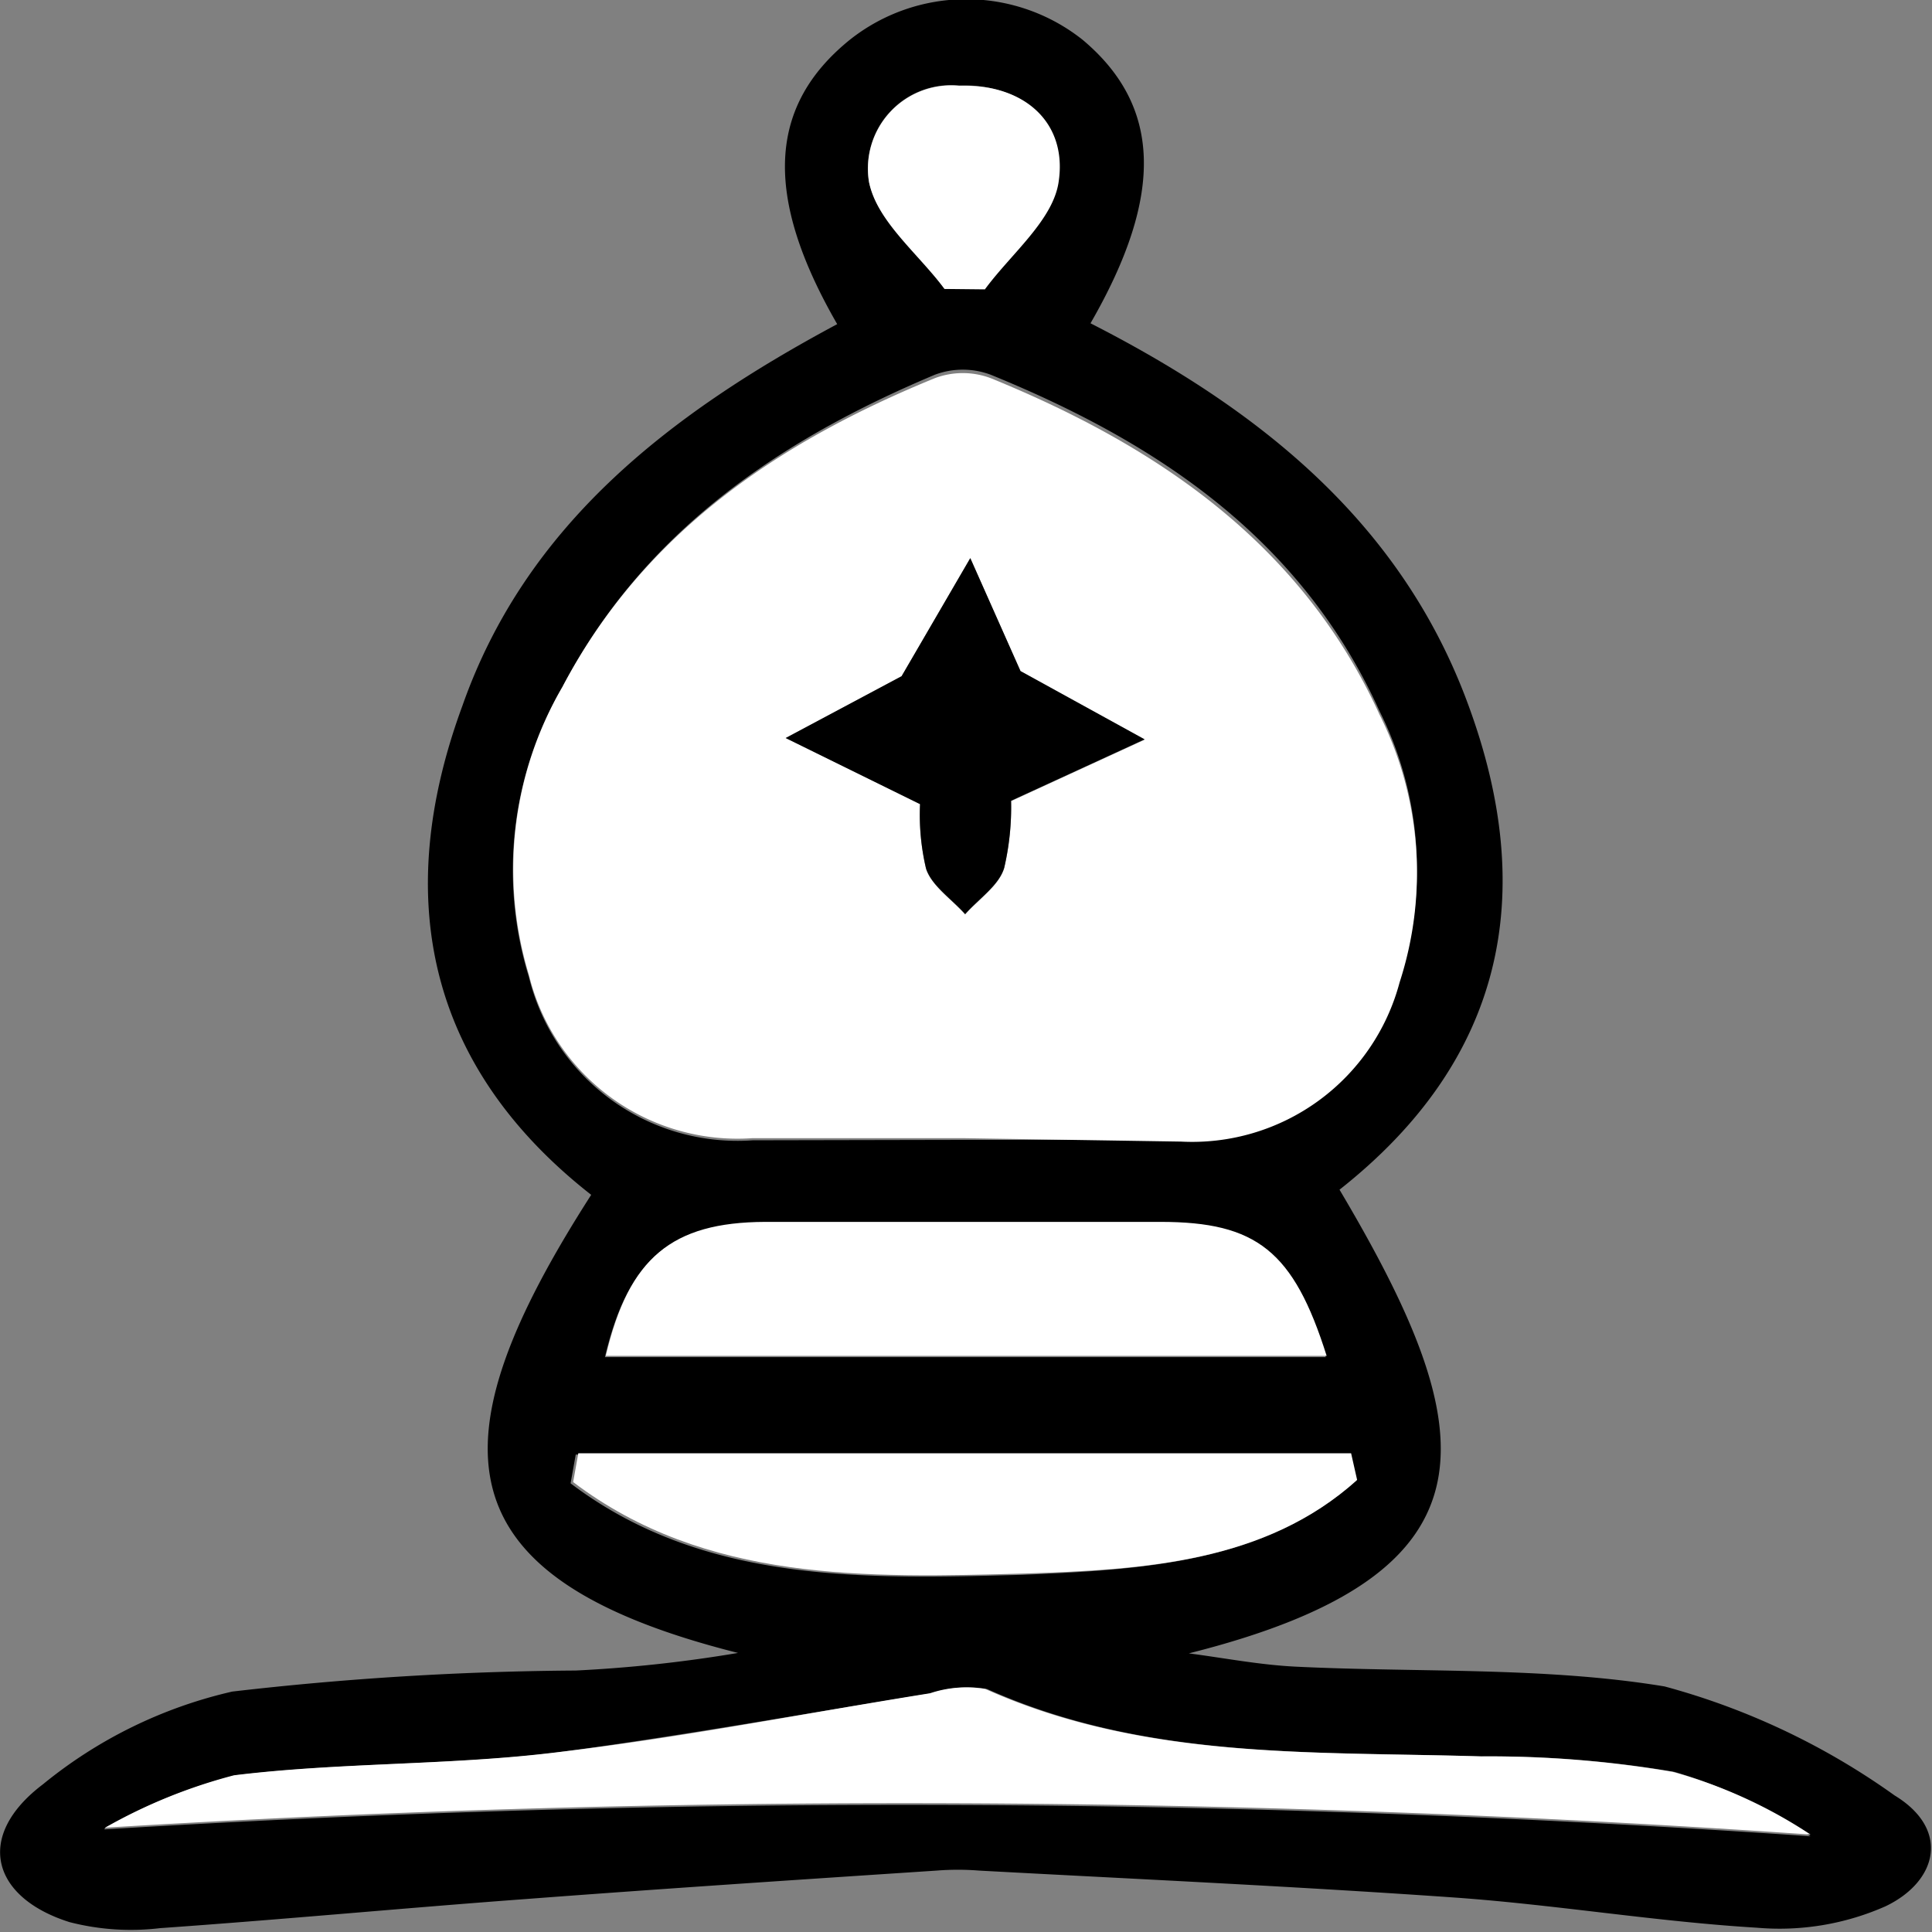 <svg xmlns="http://www.w3.org/2000/svg" viewBox="0 0 45 45"><rect x="0" y="0" width="45" height="45" fill="#808080" stroke="none"/><defs><style>.cls-1{fill:#fff;}</style></defs><g id="Calque_2" data-name="Calque 2"><g id="Calque_1-2" data-name="Calque 1"><path d="M19.5,7.55c-1.73-3-1.6-5.09.29-6.62a4.36,4.36,0,0,1,5.43,0c1.82,1.53,1.91,3.6.18,6.6,3.92,2,7.24,4.63,8.8,8.89,1.63,4.42.83,8.27-3,11.29,3.32,5.6,3.94,8.93-3.51,10.8.84.11,1.66.27,2.5.31,2.87.14,5.79,0,8.58.46a16.67,16.67,0,0,1,5.36,2.54c1.3.79,1,2-.21,2.58a6.1,6.1,0,0,1-3,.5c-2.33-.14-4.65-.53-7-.7-3.7-.26-7.4-.43-11.11-.63a6.31,6.31,0,0,0-1,0c-3.18.21-6.36.42-9.53.66-2.85.21-5.7.48-8.55.68a5.72,5.72,0,0,1-2.11-.14C-.19,44.2-.6,42.77,1,41.56A10.74,10.74,0,0,1,5.41,39.4a73.26,73.26,0,0,1,8-.49,32.11,32.11,0,0,0,3.78-.41c-7-1.76-7.11-4.92-3.42-10.67-3.83-3-4.64-6.94-3-11.39C12.25,12.23,15.58,9.65,19.5,7.55Zm2.93,19h5.08A5,5,0,0,0,32.6,22.8a8.24,8.24,0,0,0-.47-6.24c-1.81-4-5.15-6.24-9.05-7.83a1.85,1.85,0,0,0-1.31,0C18.14,10.26,15,12.38,13.1,16a8.46,8.46,0,0,0-.78,6.76,5,5,0,0,0,5.21,3.8Zm-20,16.06a304.55,304.55,0,0,1,39.74.16A11.2,11.2,0,0,0,39,41.27a25.52,25.52,0,0,0-4.47-.36c-3.9-.12-7.84.09-11.54-1.57a2.66,2.66,0,0,0-1.29.1c-2.94.47-5.86,1-8.82,1.39-2.45.29-4.94.22-7.39.52A12.35,12.35,0,0,0,2.45,42.57Zm28.45-11c-.77-2.44-1.63-3.12-3.87-3.12q-4.61,0-9.21,0c-2.18,0-3.17.84-3.71,3.12Zm.71,2.89-.18-.62h-18l-.12.67c3.09,2.34,6.84,2.23,10.53,2.13C26.64,36.56,29.47,36.4,31.61,34.47ZM22,6.73h.9c.61-.83,1.6-1.62,1.72-2.52.2-1.38-.82-2.27-2.3-2.22a1.94,1.94,0,0,0-2.08,2.25C20.45,5.14,21.42,5.9,22,6.73Z"/><path class="cls-1" d="M22.43,26.51h-4.9a5,5,0,0,1-5.21-3.8A8.46,8.46,0,0,1,13.1,16c1.88-3.57,5-5.69,8.67-7.19a1.85,1.85,0,0,1,1.31,0c3.9,1.59,7.24,3.87,9.05,7.83a8.24,8.24,0,0,1,.47,6.24,5,5,0,0,1-5.09,3.71Zm-1-7.78a5.44,5.44,0,0,0,.14,1.51c.13.4.6.71.91,1.06.32-.36.79-.67.91-1.08a6.24,6.24,0,0,0,.16-1.56l3.11-1.43-2.89-1.59L22.6,13,21,15.75l-2.7,1.44Z"/><path class="cls-1" d="M2.45,42.57a12.35,12.35,0,0,1,3-1.22c2.45-.3,4.94-.23,7.39-.52,3-.35,5.88-.92,8.82-1.39a2.66,2.66,0,0,1,1.29-.1c3.7,1.66,7.64,1.45,11.54,1.57a25.52,25.52,0,0,1,4.47.36,11.2,11.2,0,0,1,3.21,1.46A304.55,304.55,0,0,0,2.45,42.57Z"/><path class="cls-1" d="M30.9,31.58H14.11c.54-2.28,1.53-3.11,3.71-3.12q4.61,0,9.21,0C29.27,28.46,30.13,29.14,30.9,31.58Z"/><path class="cls-1" d="M31.61,34.47c-2.14,1.93-5,2.09-7.73,2.18-3.69.1-7.44.21-10.53-2.13l.12-.67h18Z"/><path class="cls-1" d="M22,6.73c-.62-.83-1.59-1.59-1.76-2.5A1.94,1.94,0,0,1,22.36,2c1.48-.05,2.5.84,2.3,2.22-.12.9-1.11,1.69-1.72,2.52Z"/><path d="M21.43,18.73,18.3,17.19,21,15.75,22.6,13l1.17,2.63,2.89,1.59-3.11,1.43a6.24,6.24,0,0,1-.16,1.56c-.12.41-.59.72-.91,1.08-.31-.35-.78-.66-.91-1.06A5.44,5.44,0,0,1,21.43,18.73Z"/></g></g></svg>
